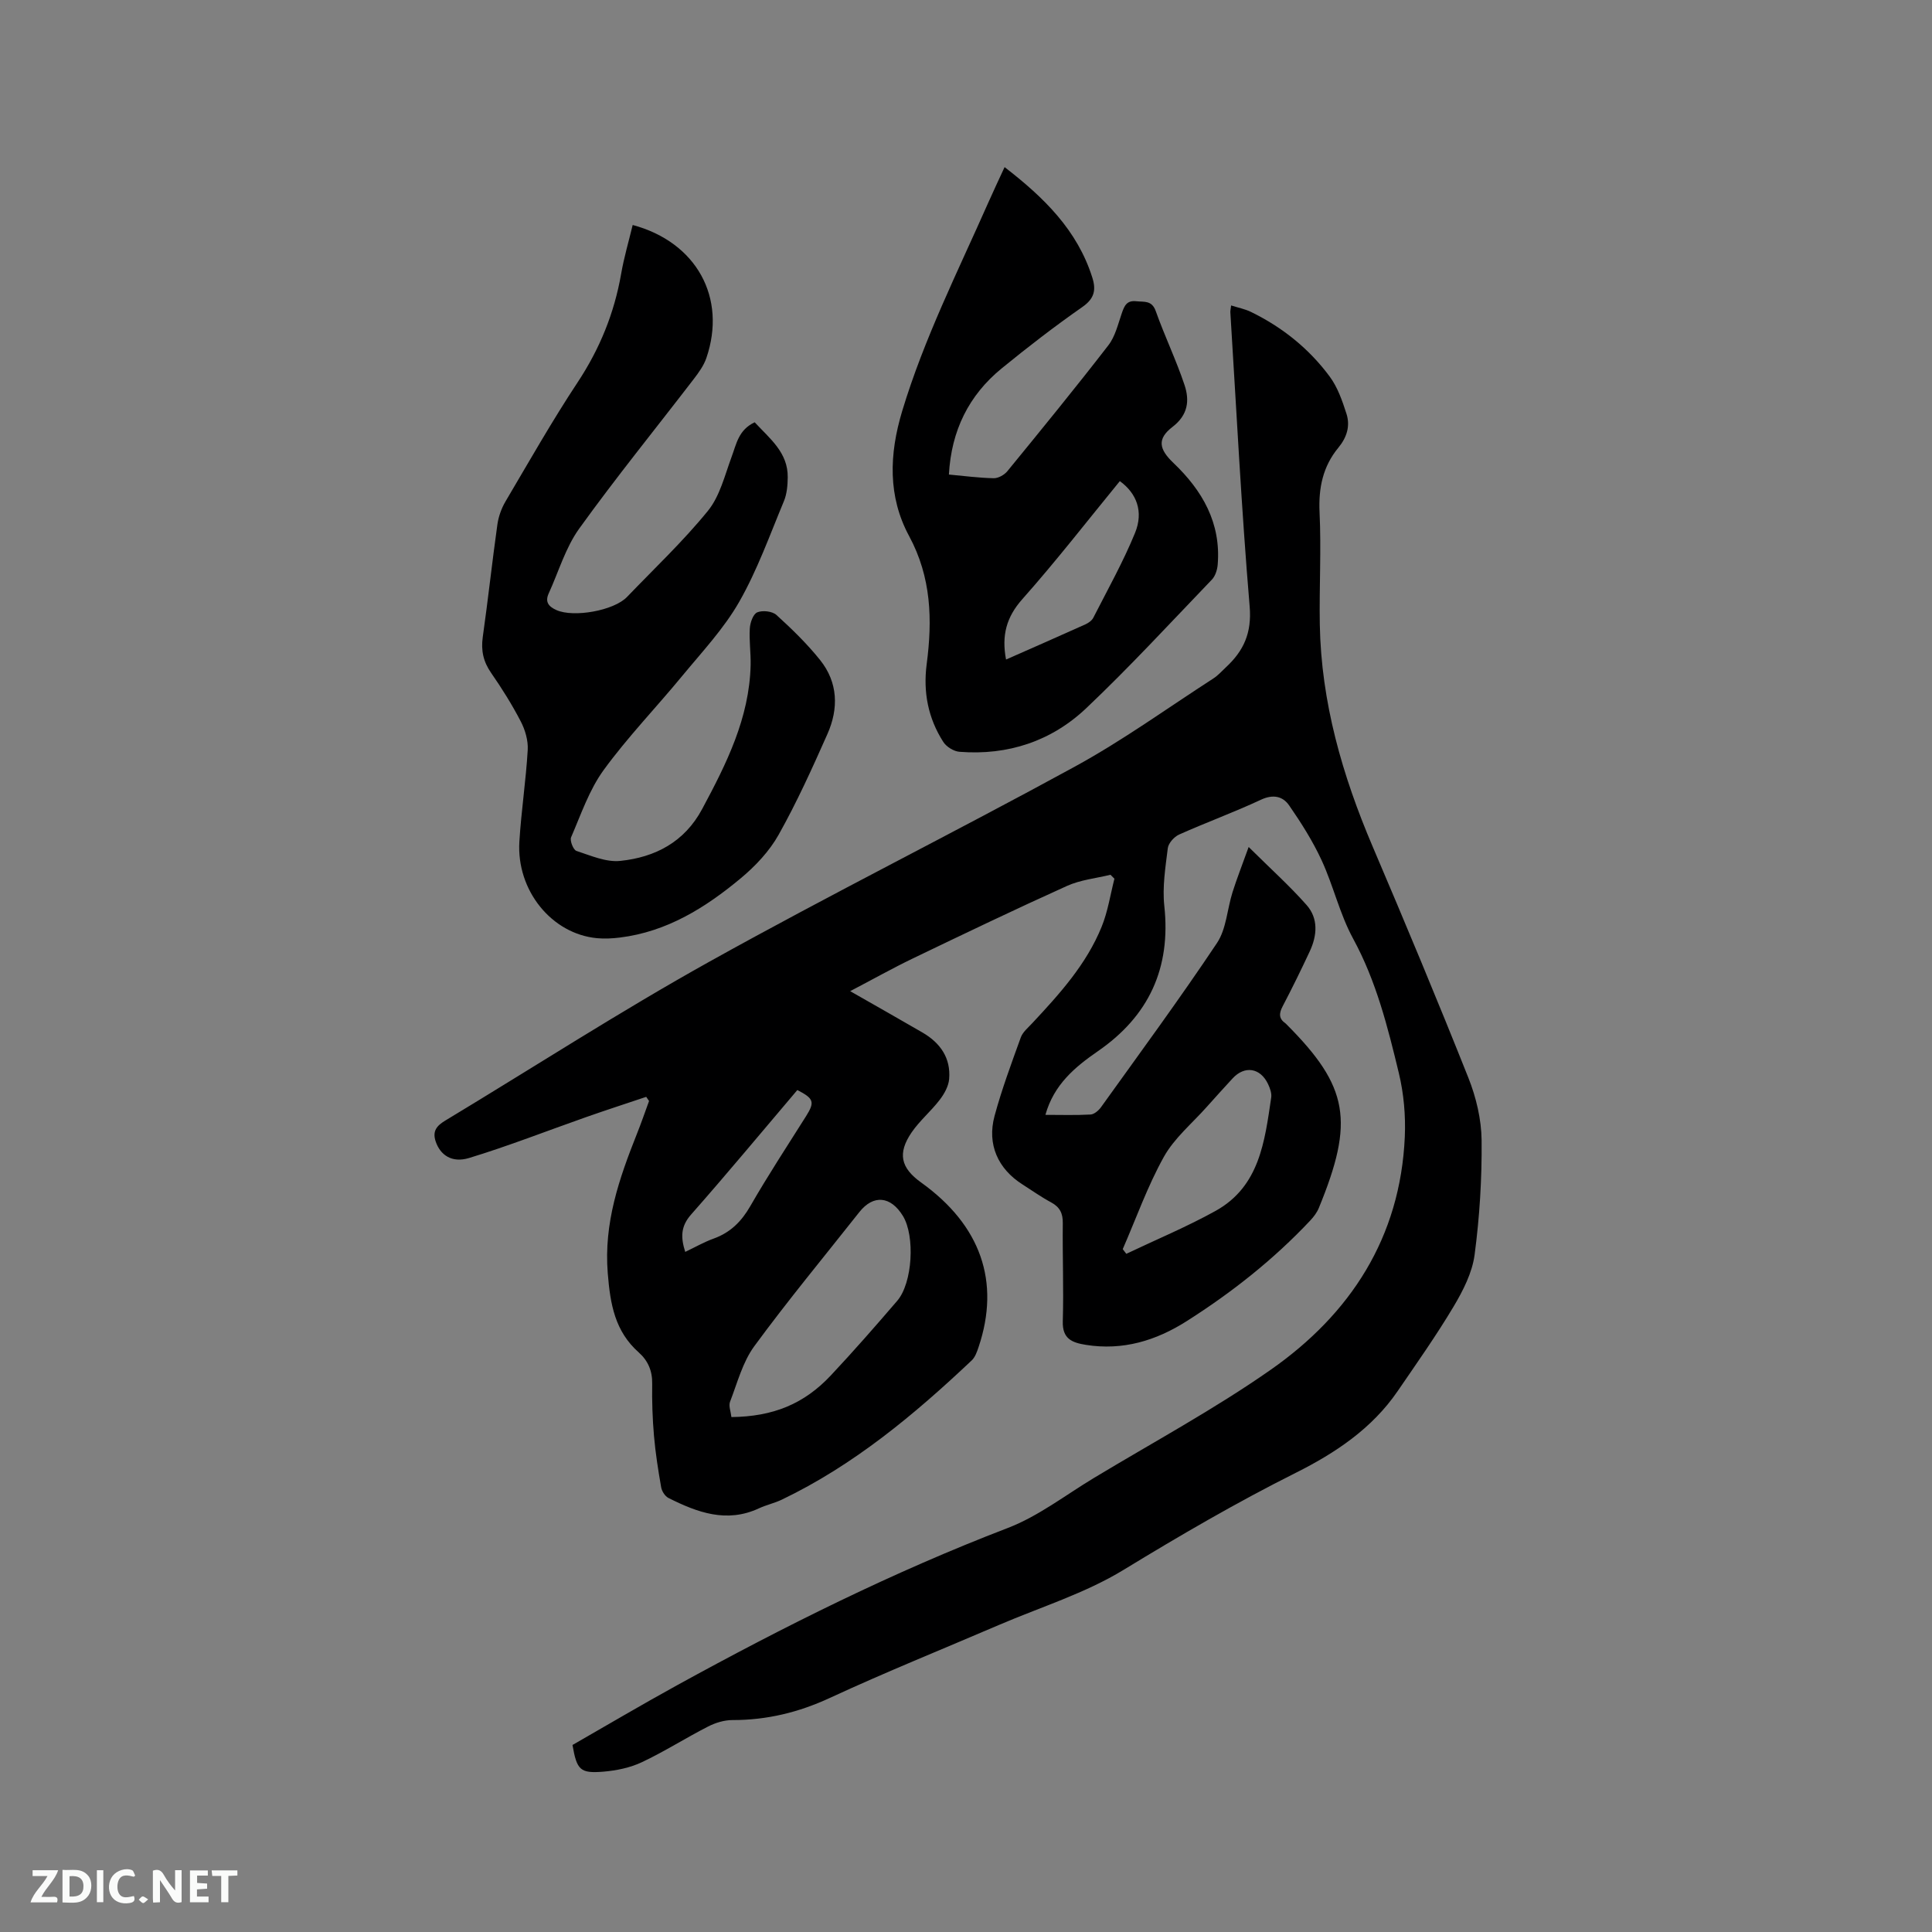 <svg enable-background="new 0 0 400 400" viewBox="0 0 400 400" xmlns="http://www.w3.org/2000/svg"><rect x="0" y="0" width="400" height="400" fill="#808080" stroke="none"/><path d="m133.79 227.09c-4.16 1.4-8.34 2.75-12.48 4.21-8.06 2.83-16.03 5.97-24.19 8.45-3.63 1.1-5.98-.67-6.91-3.4-.74-2.18.22-3.28 1.97-4.34 18.23-10.99 36.13-22.57 54.72-32.92 24.97-13.91 50.58-26.67 75.67-40.39 9.91-5.42 19.13-12.09 28.64-18.23.97-.62 1.76-1.53 2.61-2.32 3.66-3.4 5.37-7.09 4.91-12.57-1.71-20.28-2.73-40.61-4-60.93-.02-.3.07-.62.16-1.41 1.44.46 2.85.73 4.09 1.33 6.49 3.16 12.03 7.6 16.31 13.38 1.65 2.22 2.62 5.03 3.48 7.71.81 2.53.1 4.88-1.7 7.06-3.17 3.84-4.11 8.3-3.87 13.35.37 7.71-.08 15.46.05 23.18.28 16.14 4.67 31.31 10.96 46.06 6.77 15.87 13.42 31.8 19.8 47.83 1.61 4.05 2.69 8.59 2.74 12.92.08 7.91-.41 15.89-1.45 23.73-.49 3.71-2.39 7.43-4.35 10.72-3.58 6-7.62 11.72-11.57 17.49-5.31 7.77-12.9 12.82-21.1 16.93-12.22 6.12-23.98 12.97-35.65 20.09-7.96 4.86-17.16 7.7-25.81 11.41-11.67 5.01-23.46 9.76-34.99 15.1-6.5 3.01-13.07 4.6-20.18 4.59-1.7 0-3.54.56-5.07 1.35-4.62 2.36-9.01 5.17-13.7 7.38-2.42 1.14-5.23 1.72-7.92 1.95-4.85.4-5.53-.32-6.43-5.52 7.1-4.07 14.29-8.32 21.6-12.34 22.19-12.2 44.8-23.49 68.5-32.58 6.34-2.43 11.94-6.8 17.83-10.35 12.23-7.38 24.86-14.19 36.55-22.36 16.6-11.59 26.92-27.45 27.84-48.29.19-4.39-.21-8.94-1.24-13.21-2.3-9.54-4.68-19.04-9.47-27.83-2.76-5.07-4.07-10.91-6.5-16.18-1.84-3.99-4.23-7.76-6.73-11.38-1.33-1.92-3.33-2.36-5.86-1.18-5.55 2.6-11.34 4.7-16.94 7.21-1.02.46-2.2 1.78-2.33 2.82-.49 3.97-1.15 8.05-.72 11.97 1.39 12.87-3.21 22.79-13.77 30.07-4.76 3.29-9.09 6.9-10.85 13.17 3.27 0 6.31.1 9.34-.07.75-.04 1.66-.81 2.16-1.5 8.09-11.28 16.32-22.47 24.03-34.02 1.94-2.91 2.1-6.99 3.21-10.5.89-2.83 1.99-5.6 3.34-9.37 4.59 4.55 8.52 8.08 11.99 12.01 2.48 2.8 2.19 6.32.66 9.6-1.79 3.84-3.66 7.64-5.62 11.39-.76 1.45-.81 2.54.59 3.51.09.06.15.15.23.22 12.9 12.93 14.06 20.04 6.67 38.03-.39.94-1.06 1.82-1.77 2.58-7.6 8.08-16.24 14.9-25.58 20.83-6.34 4.03-13.22 6.13-20.86 4.91-2.87-.46-4.9-1.24-4.79-4.87.2-6.76-.08-13.54 0-20.31.03-2.06-.61-3.35-2.43-4.33-2.05-1.1-3.96-2.46-5.92-3.71-5.07-3.22-7.37-8.29-5.78-14.17 1.49-5.51 3.49-10.88 5.43-16.25.4-1.12 1.5-2.01 2.35-2.93 5.66-6.06 11.24-12.21 14.4-20.01 1.28-3.15 1.79-6.61 2.64-9.93-.27-.27-.55-.55-.82-.82-3.01.74-6.22 1.05-9 2.31-10.71 4.83-21.3 9.91-31.88 15-4.14 1.99-8.16 4.25-13.01 6.79 5.67 3.24 10.34 5.87 14.98 8.57 3.68 2.14 5.88 5.28 5.51 9.63-.13 1.5-1.02 3.09-1.97 4.32-1.79 2.34-4.13 4.29-5.79 6.71-2.97 4.34-2.27 7.35 1.94 10.37 12.36 8.86 16.46 20.54 11.92 34.07-.33.98-.71 2.09-1.42 2.77-11.9 11.24-24.41 21.68-39.31 28.83-1.52.73-3.21 1.09-4.74 1.8-6.7 3.12-12.78.85-18.74-2.14-.71-.36-1.37-1.39-1.51-2.2-.62-3.53-1.18-7.09-1.49-10.66-.31-3.58-.43-7.2-.37-10.79.05-2.66-.88-4.79-2.77-6.47-4.96-4.41-5.91-9.97-6.43-16.41-.84-10.41 2.35-19.58 6.03-28.84.9-2.25 1.69-4.55 2.52-6.82-.2-.29-.4-.57-.59-.86zm17.64 66.3c8.65-.1 15.04-2.71 20.6-8.64 4.71-5.02 9.25-10.21 13.73-15.43 3.18-3.7 3.72-13.41 1.18-17.57-2.54-4.15-6.13-4.46-9.03-.79-7.29 9.23-14.8 18.29-21.75 27.77-2.41 3.29-3.5 7.58-5.01 11.48-.33.86.15 2.02.28 3.18zm81.02-34.77c.25.32.49.65.74.97 6.17-2.94 12.52-5.58 18.49-8.89 9.12-5.07 10.17-14.43 11.51-23.47.13-.87-.24-1.91-.64-2.76-1.6-3.42-4.88-3.91-7.38-1.17-1.79 1.95-3.58 3.91-5.34 5.89-3.02 3.4-6.71 6.45-8.87 10.33-3.38 6.07-5.72 12.71-8.51 19.1zm-67.37-32.94c-7.4 8.71-14.57 17.36-22 25.78-2.16 2.45-2.17 4.72-1.21 7.73 2.11-1 3.94-2.06 5.9-2.76 3.46-1.25 5.74-3.53 7.58-6.73 3.64-6.33 7.65-12.45 11.55-18.63 1.81-2.89 1.63-3.62-1.82-5.39z" fill="#000001"/><path d="m156.25 87.43c3.13 3.39 6.92 6.26 6.84 11.42-.02 1.65-.17 3.42-.79 4.91-2.93 7.03-5.51 14.29-9.27 20.87-3.17 5.54-7.68 10.34-11.78 15.31-5.38 6.54-11.3 12.66-16.27 19.49-2.99 4.11-4.69 9.18-6.74 13.92-.3.69.46 2.61 1.1 2.82 2.96.97 6.14 2.38 9.08 2.07 7.22-.75 13.29-3.9 16.95-10.73 5.03-9.38 9.77-18.83 10.04-29.78.06-2.54-.33-5.09-.17-7.62.07-1.19.68-2.97 1.54-3.33 1.09-.46 3.11-.24 3.97.54 3.21 2.91 6.35 5.97 9.05 9.34 3.71 4.64 3.85 10.04 1.51 15.31-3.13 7.06-6.33 14.13-10.1 20.85-1.91 3.41-4.81 6.49-7.85 9.02-7.3 6.08-15.28 11.07-25.02 12.27-1.56.19-3.18.28-4.74.13-9.37-.88-16.69-9.87-16.07-20 .39-6.34 1.36-12.64 1.73-18.98.11-1.95-.53-4.15-1.45-5.91-1.8-3.47-3.89-6.81-6.12-10.02-1.62-2.33-2.13-4.64-1.74-7.43 1.1-7.76 1.94-15.56 3.03-23.32.23-1.61.82-3.28 1.64-4.69 4.9-8.3 9.66-16.7 14.97-24.73 4.58-6.93 7.59-14.32 9.01-22.46.59-3.41 1.58-6.75 2.39-10.12 13.23 3.56 19.53 15.07 15.25 27.56-.53 1.54-1.56 2.97-2.57 4.29-7.93 10.33-16.15 20.45-23.75 31.01-2.84 3.95-4.26 8.92-6.32 13.43-.8 1.76-.02 2.71 1.6 3.44 3.56 1.59 11.88.13 14.62-2.72 5.65-5.89 11.62-11.52 16.75-17.83 2.47-3.04 3.48-7.33 4.89-11.14 1.01-2.69 1.42-5.61 4.79-7.19z" fill="#000001"/><path d="m207.99 34.6c8.2 6.33 15.05 13.06 18.15 22.83.83 2.6.46 4.38-2.05 6.13-5.73 4-11.28 8.28-16.69 12.7-6.82 5.57-10.44 12.88-10.94 21.99 3.19.29 6.23.7 9.27.76.95.02 2.2-.68 2.83-1.45 7.05-8.62 14.09-17.24 20.9-26.05 1.43-1.84 2.01-4.38 2.8-6.67.53-1.53 1.02-2.69 3-2.47 1.65.18 3.22-.24 4.03 2.05 1.83 5.16 4.23 10.12 5.96 15.31 1.05 3.17.75 6.16-2.49 8.65-3.23 2.48-2.82 4.6.18 7.46 6 5.72 9.88 12.43 9.17 21.06-.09 1.08-.49 2.36-1.21 3.11-8.59 8.94-17 18.08-25.99 26.6-7.21 6.84-16.24 9.83-26.26 9.04-1.19-.09-2.7-1.03-3.35-2.04-3.14-4.9-4.2-10.31-3.44-16.11 1.2-9.15.98-17.96-3.64-26.52-4.41-8.17-4.14-16.9-1.43-25.88 4.52-14.99 11.52-28.89 17.81-43.12 1.02-2.32 2.11-4.6 3.39-7.38zm.3 101.95c5.61-2.48 11.02-4.84 16.4-7.27.64-.29 1.36-.78 1.66-1.37 2.97-5.82 6.18-11.55 8.65-17.58 1.81-4.44.31-8.21-3.15-10.72-6.69 8.17-13.17 16.54-20.19 24.44-3.29 3.71-4.32 7.49-3.37 12.5z" fill="#000001"/><g fill="#fafbfa"><path d="m37.59 393.81c-.92.31-1.52.05-2-.78-.7-1.2-1.52-2.34-2.47-3.78v4.59c-.55.03-.95.05-1.41.07-.03-.37-.06-.64-.06-.91 0-1.91 0-3.81 0-5.7 1.13-.41 1.77-.03 2.29.91.62 1.11 1.38 2.14 2.31 3.19v-4.2h1.35v6.61z"/><path d="m12.94 393.88v-6.75c1.9.19 3.93-.54 5.37 1.29.8 1.01.78 2.88.03 3.97-1.37 1.97-3.4 1.51-5.4 1.49m1.45-1.22c2.04.12 2.92-.58 2.89-2.21-.03-1.51-.98-2.19-2.89-2z"/><path d="m11.81 393.87h-5.49c.68-2.18 2.47-3.48 3.51-5.45h-3.08v-1.21h5.29c-.71 2.13-2.44 3.48-3.47 5.51.86 0 1.63.04 2.39-.01.79-.05 1.14.21.85 1.16"/><path d="m39.33 393.86v-6.61h3.7v1.07h-2.22v1.52c.68.04 1.34.09 2.07.13v1.07c-.72.05-1.38.09-2.1.14v1.48h2.4v1.19h-3.85z"/><path d="m27.71 388.56c-1.15-.3-2.46-.61-3.1.64-.37.73-.41 1.93-.06 2.67.63 1.35 1.99.93 3.17.68.35.94-.01 1.32-.93 1.46-1.62.25-3.05-.27-3.76-1.48-.73-1.24-.6-3.03.31-4.17.88-1.11 2.71-1.7 4-1.16.32.13.44.74.65 1.12-.1.08-.19.16-.28.24"/><path d="m49.15 387.24v1.07c-.59.02-1.17.05-1.87.08v5.44h-1.48v-5.44h-1.85c-.05-.4-.08-.73-.13-1.15z"/><path d="m20.06 387.21h1.33v6.62h-1.33z"/><path d="m30.68 393.25c-.49.38-.8.79-1.05.76-.32-.05-.6-.45-.9-.7.26-.24.51-.64.8-.67.29-.04.62.3 1.15.61"/></g></svg>